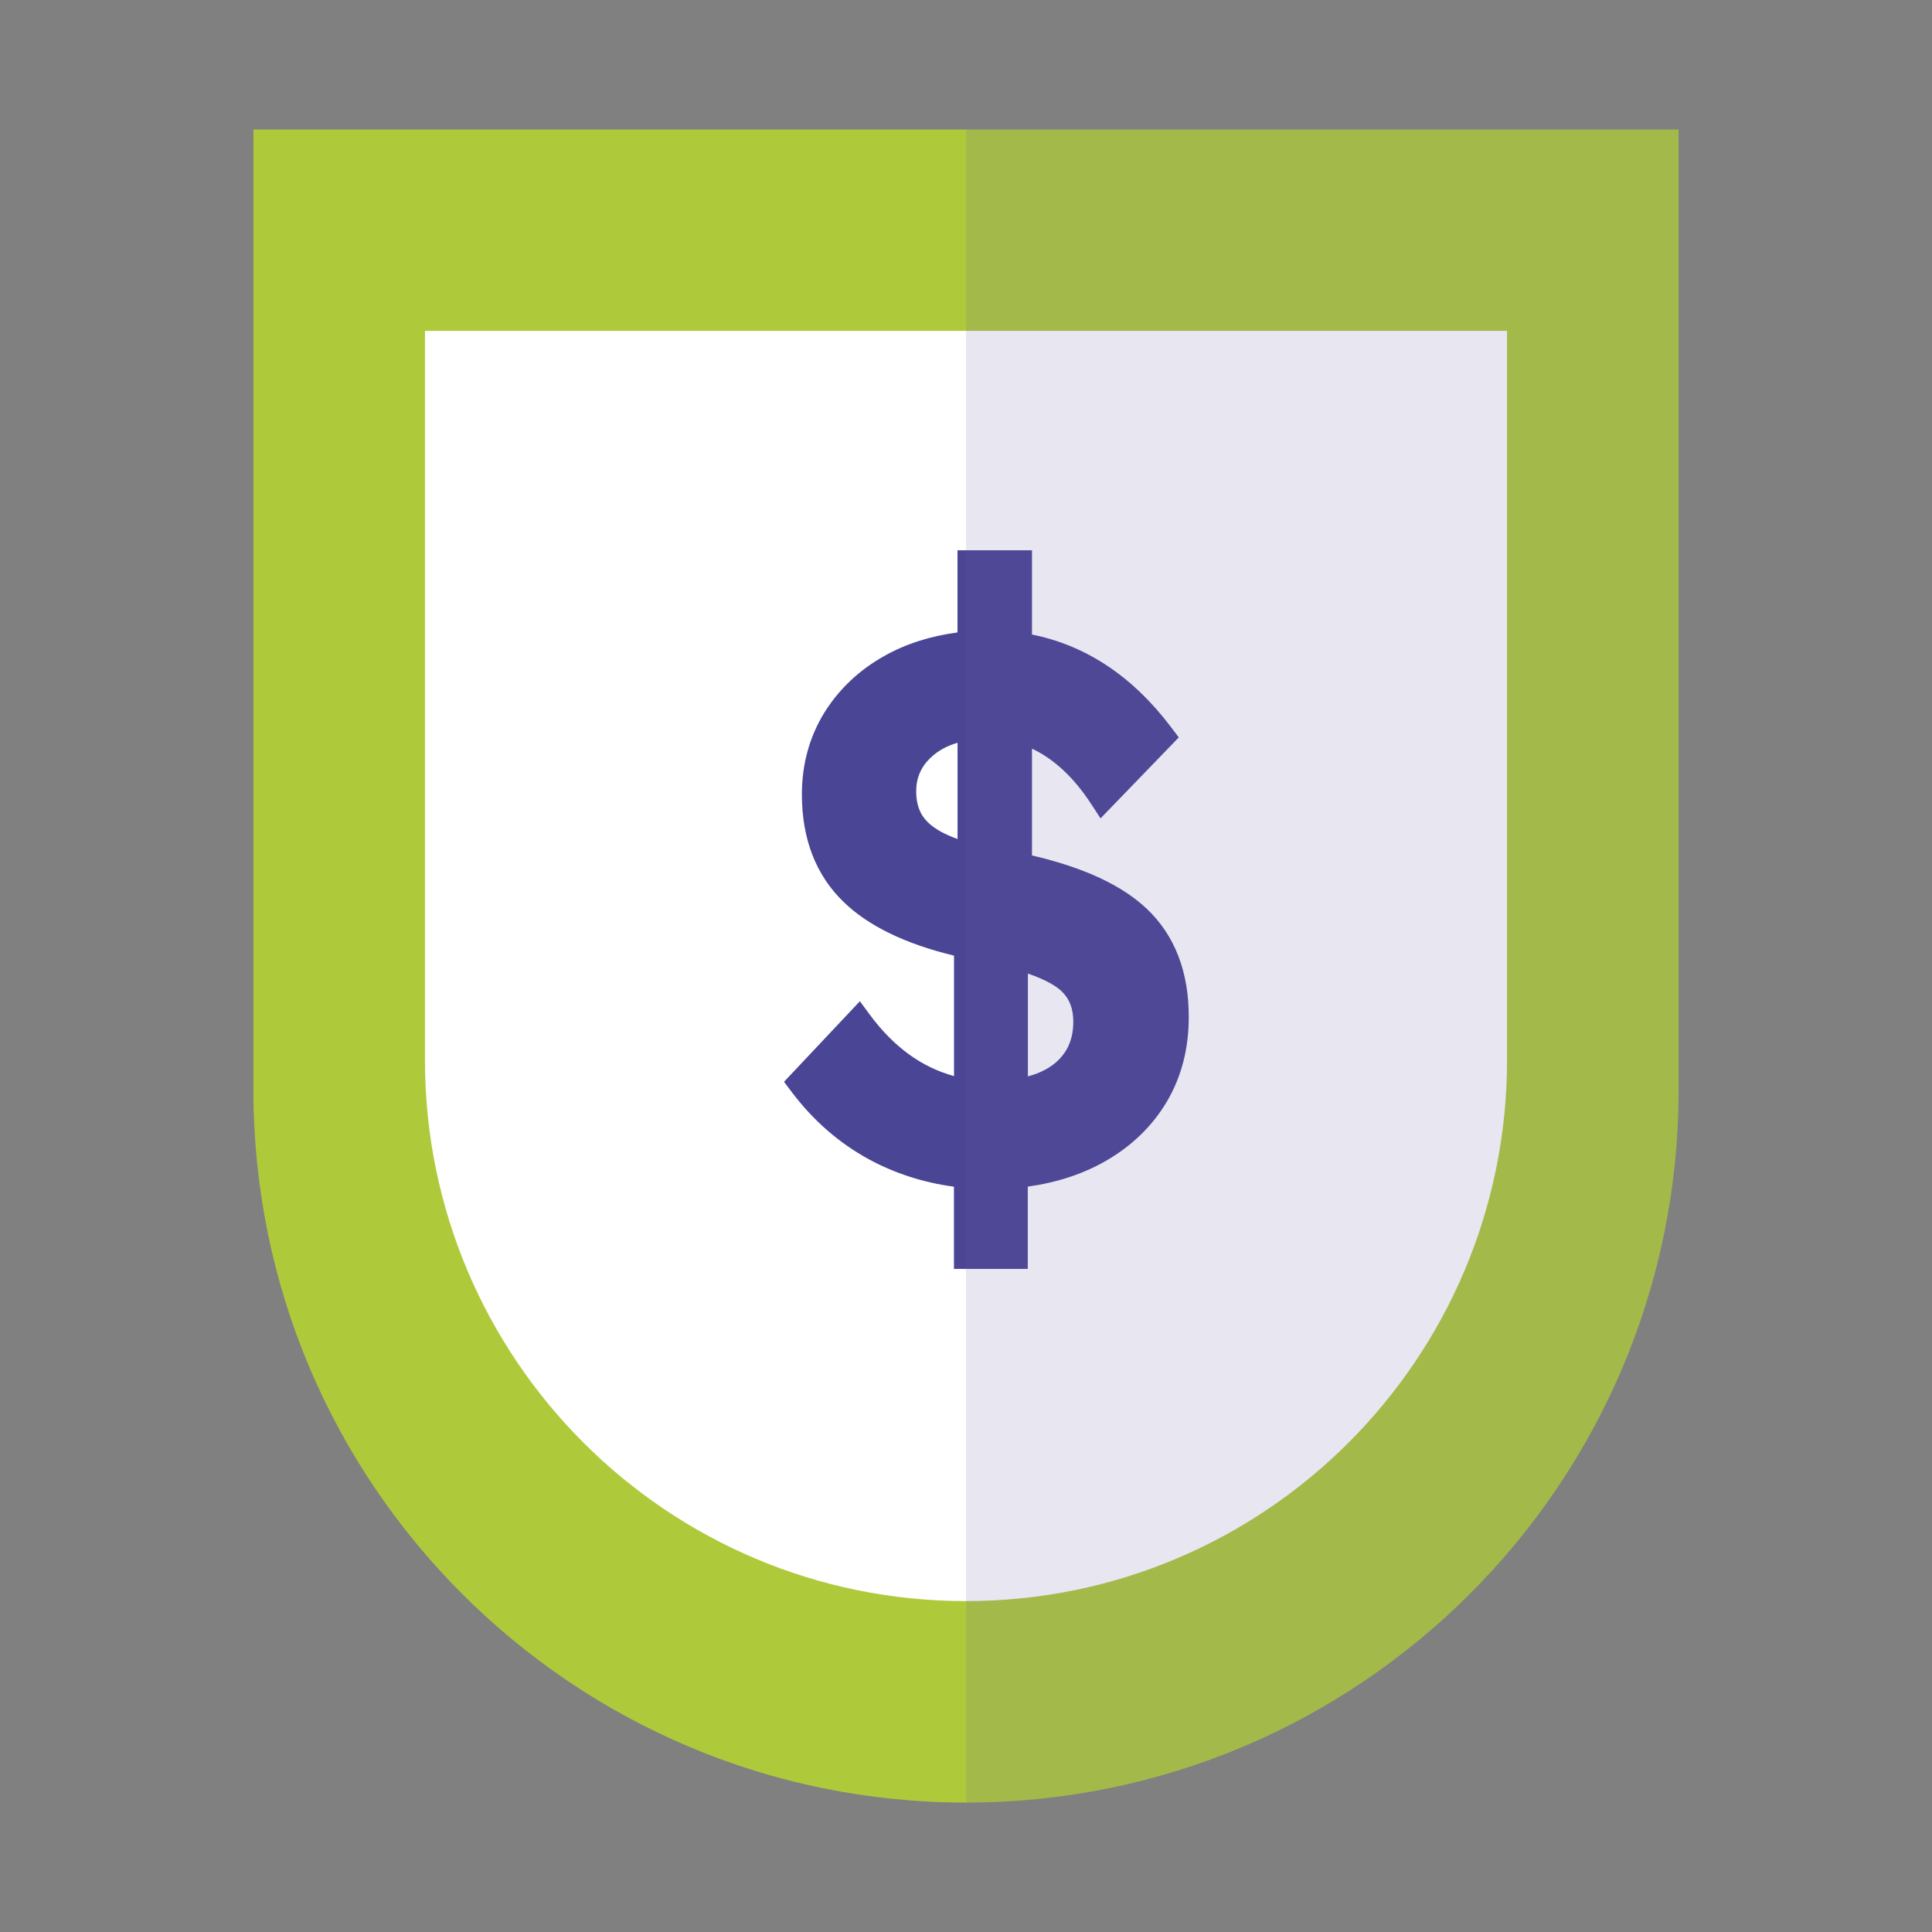 <svg width="240" height="240" viewBox="0 0 240 240" fill="none" xmlns="http://www.w3.org/2000/svg">
<rect x="0" y="0" width="240" height="240" fill="#808080" stroke="none"/>
<path d="M120.001 16.087H31.48V135.401C31.48 184.288 71.114 223.922 120.001 223.922C168.888 223.922 208.521 184.288 208.521 135.401V16.087H120.001Z" fill="#AECA3B"/>
<path d="M120 41.098H52.791V131.684C52.791 168.803 82.882 198.894 120 198.894C157.119 198.894 187.21 168.803 187.21 131.684V41.098H120Z" fill="white"/>
<path d="M142.506 112.939C139.39 109.975 134.708 107.791 128.197 106.267V92.999C130.932 94.286 133.395 96.581 135.521 99.832L136.714 101.661L146.434 91.602L145.427 90.273C140.685 84.008 134.894 80.164 128.197 78.826V68.361H118.943V78.564C115.564 79.012 112.508 79.986 109.841 81.493C106.7 83.254 104.185 85.642 102.365 88.588C100.544 91.569 99.613 94.972 99.613 98.689C99.613 104.209 101.349 108.705 104.786 112.033C107.834 115.005 112.449 117.248 118.511 118.713V133.674C114.447 132.556 111.018 130.05 108.054 126.054L106.818 124.377L97.394 134.385L98.385 135.697C101.027 139.194 104.236 141.997 107.936 144.012C111.17 145.764 114.718 146.907 118.502 147.416V157.626H127.672V147.407C131.27 146.908 134.496 145.849 137.29 144.257C140.558 142.395 143.132 139.905 144.936 136.874C146.748 133.809 147.67 130.287 147.67 126.392C147.696 120.745 145.943 116.224 142.506 112.939ZM133.328 126.934C133.328 128.882 132.735 130.431 131.507 131.659C130.567 132.599 129.289 133.284 127.689 133.716V120.94C130.059 121.753 131.27 122.557 131.88 123.141C132.87 124.089 133.328 125.3 133.328 126.934ZM113.812 98.317C113.812 96.64 114.404 95.269 115.607 94.125C116.504 93.27 117.613 92.652 118.951 92.271V104.226C117.317 103.642 116.089 102.948 115.285 102.169C114.286 101.212 113.812 99.951 113.812 98.317Z" fill="#4A4595"/>
<g opacity="0.15">
<path d="M208.529 16.087H120V223.922C168.887 223.922 208.52 184.288 208.52 135.401V16.087H208.529Z" fill="#6556A0"/>
</g>
</svg>
